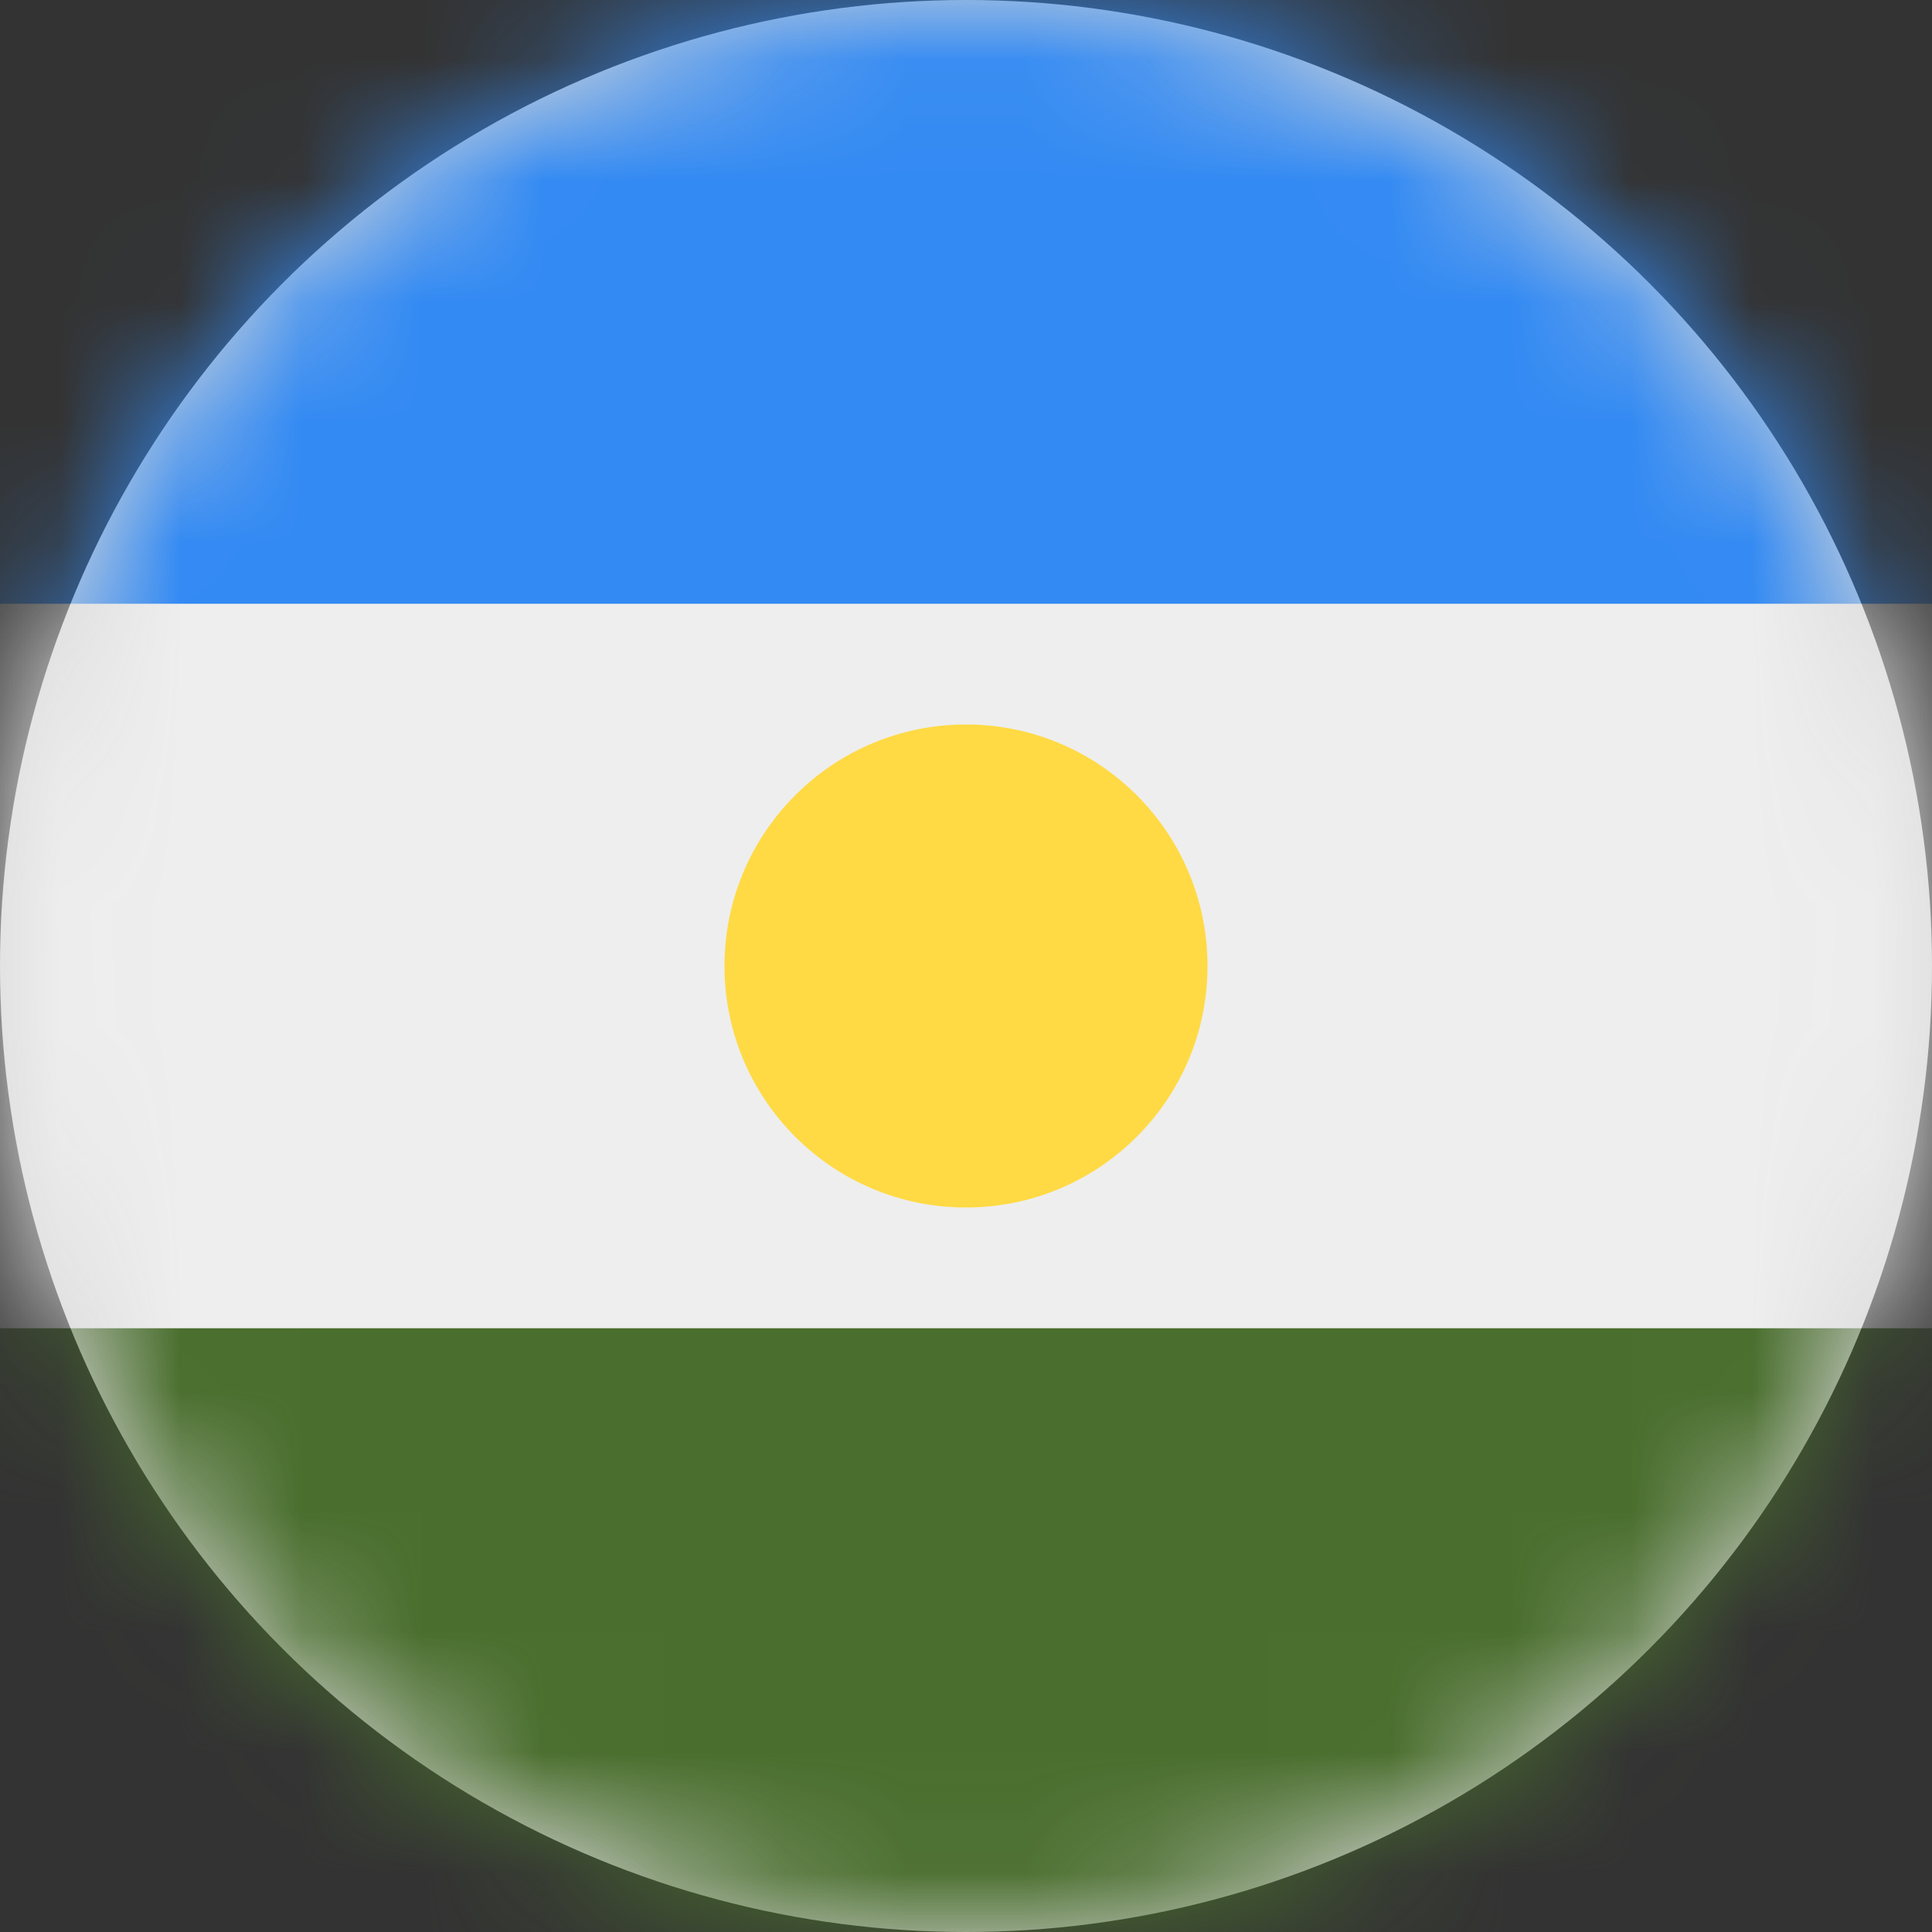 <?xml version="1.0" encoding="UTF-8"?>
<svg width="16px" height="16px" viewBox="0 0 16 16" version="1.1" xmlns="http://www.w3.org/2000/svg" xmlns:xlink="http://www.w3.org/1999/xlink">
    <rect x="0" y="0" width="16" height="16" fill="#333333" stroke="none"/>
    <title>ru-ba_flag_16px</title>
    <defs>
        <circle id="path-1" cx="8" cy="8" r="8"></circle>
    </defs>
    <g id="Design-System" stroke="none" stroke-width="1" fill="none" fill-rule="evenodd">
        <g id="Flags-16x16" transform="translate(-251, -1355)">
            <g id="flag" transform="translate(251, 1355)">
                <mask id="mask-2" fill="white">
                    <use xlink:href="#path-1"></use>
                </mask>
                <use id="Mask" fill="#D8D8D8" xlink:href="#path-1"></use>
                <g id="ru-ba" mask="url(#mask-2)" fill-rule="nonzero">
                    <polygon id="Path" fill="#EEEEEE" points="0 5 8 4 16 5 16 11 8 12 0 11"></polygon>
                    <polygon id="Path" fill="#338AF3" points="0 0 16 0 16 5 0 5"></polygon>
                    <polygon id="Path" fill="#496E2D" points="0 11 16 11 16 16 0 16"></polygon>
                    <circle id="Oval" fill="#FFDA44" cx="8" cy="8" r="2"></circle>
                </g>
            </g>
        </g>
    </g>
</svg>